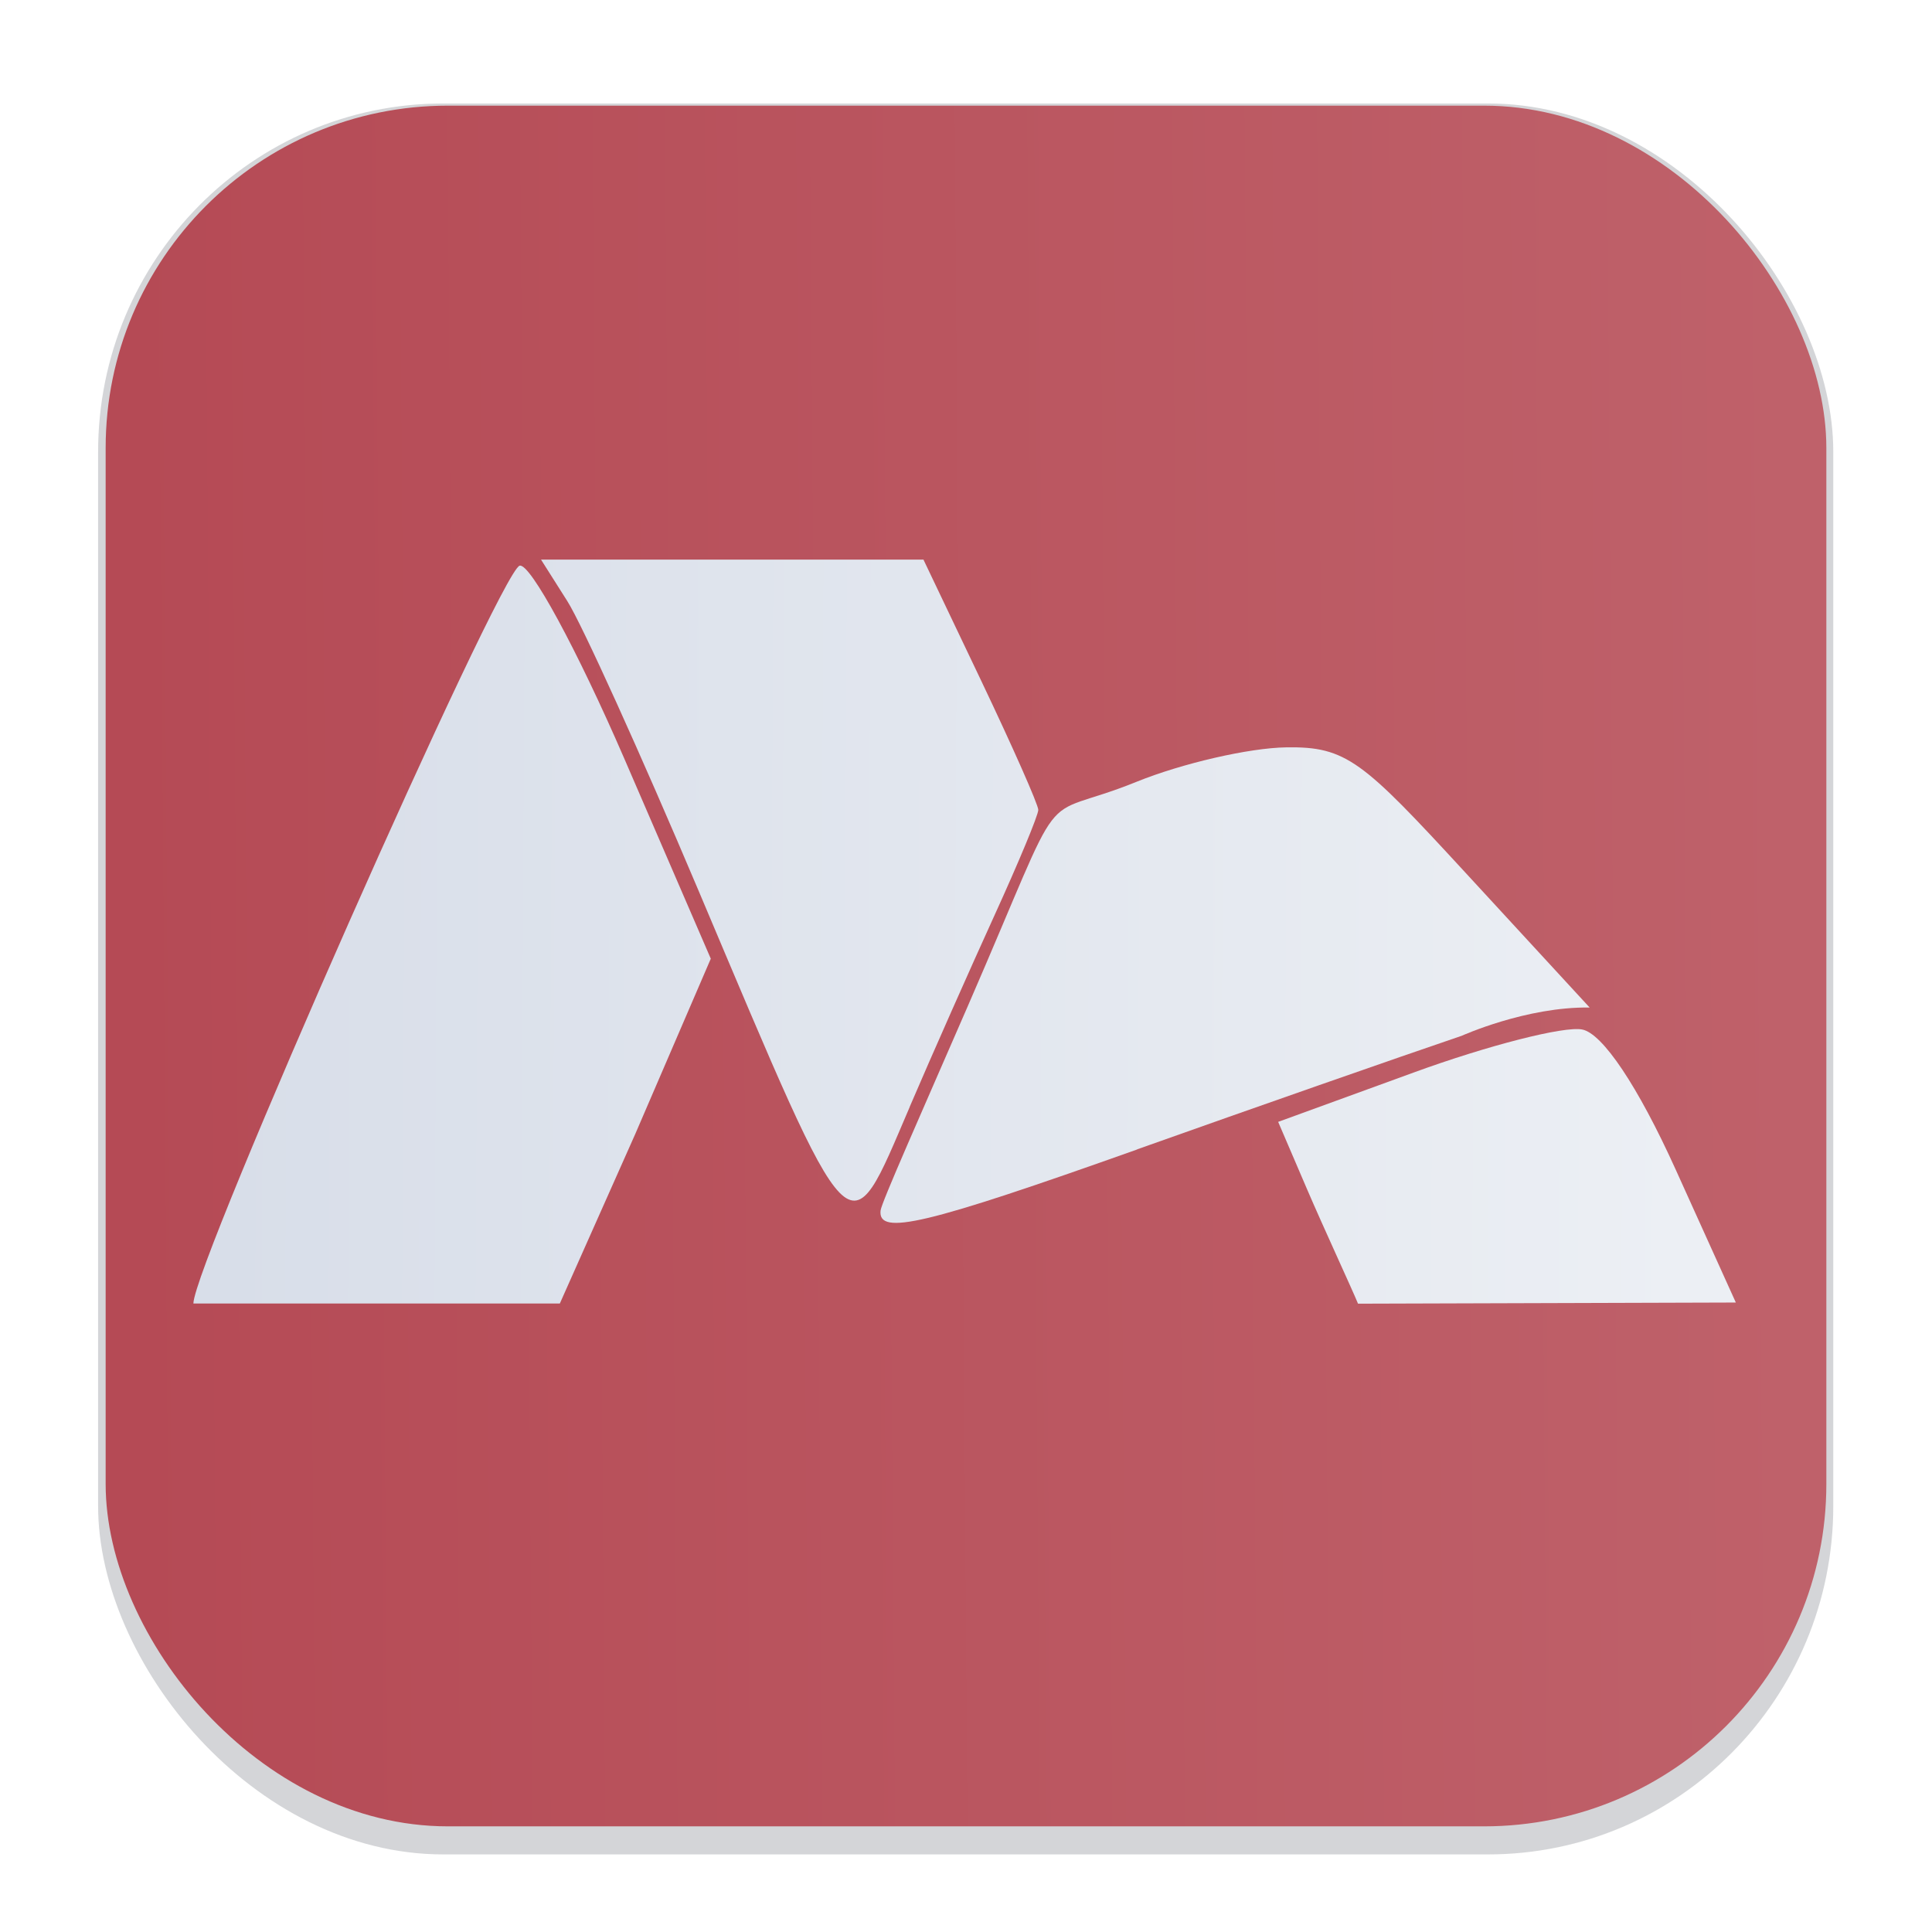 <svg width="64" height="64" version="1.1" viewBox="0 0 16.933 16.933" xmlns="http://www.w3.org/2000/svg">
 <defs>
  <filter id="filter1178" x="-.048" y="-.048" width="1.096" height="1.096" color-interpolation-filters="sRGB">
   <feGaussianBlur stdDeviation="0.307"/>
  </filter>
  <linearGradient id="linearGradient1340" x1="1.114" x2="15.724" y1="7.963" y2="7.854" gradientUnits="userSpaceOnUse">
   <stop stop-color="#b54a55" offset="0"/>
   <stop stop-color="#bf616a" offset="1"/>
  </linearGradient>
  <linearGradient id="linearGradient3523" x1="62.746" x2="53.838" y1="7.652" y2="7.605" gradientUnits="userSpaceOnUse">
   <stop stop-color="#eceff4" offset="0"/>
   <stop stop-color="#d8dee9" offset="1"/>
  </linearGradient>
 </defs>
 <g stroke-linecap="round" stroke-linejoin="round">
  <rect transform="matrix(.991 0 0 1 .073 .002)" x=".794" y=".905" width="15.346" height="15.346" rx="3.053" ry="3.053" fill="#2e3440" filter="url(#filter1178)" opacity=".45" stroke-width="1.249" style="mix-blend-mode:normal"/>
  <rect x=".926" y=".926" width="15.081" height="15.081" rx="3" ry="3" fill="url(#linearGradient1340)" stroke-width="1.227"/>
  <rect x=".012" y=".006" width="16.924" height="16.927" fill="none" opacity=".15" stroke-width="1.052"/>
 </g>
 <g transform="matrix(1.446 0 0 1.446 -75.919 -2.736)" fill="url(#linearGradient3523)" stroke-width=".111">
  <path d="m58.017 8.6c0.138-0.322 0.37-0.845 0.515-1.163 0.145-0.318 0.264-0.604 0.264-0.636 0-0.032-0.157-0.386-0.348-0.787l-0.348-0.73h-2.318l0.159 0.251c0.088 0.138 0.446 0.928 0.796 1.756 0.95 2.247 0.9 2.195 1.28 1.31z"/>
  <path d="m59.394 8.859c0.703-0.25 1.589-0.56 1.969-0.689 0 0 0.392-0.177 0.775-0.171l-0.758-0.823c-0.618-0.671-0.716-0.76-1.081-0.754-0.224 0.003-0.632 0.097-0.908 0.209-0.634 0.257-0.395-0.083-1.022 1.359-0.278 0.64-0.525 1.194-0.529 1.24-0.016 0.154 0.271 0.086 1.556-0.371z"/>
  <path d="m62.658 8.978c-0.227-0.501-0.442-0.823-0.566-0.846-0.11-0.021-0.569 0.096-1.021 0.261l-0.821 0.299 0.175 0.408c0.096 0.224 0.278 0.617 0.309 0.694l2.29-0.007z"/>
  <path d="m55.896 9.793 0.457-1.027 0.458-1.063-0.523-1.21c-0.288-0.665-0.574-1.193-0.636-1.172-0.122 0.041-1.977 4.234-1.977 4.472z"/>
 </g>
</svg>
